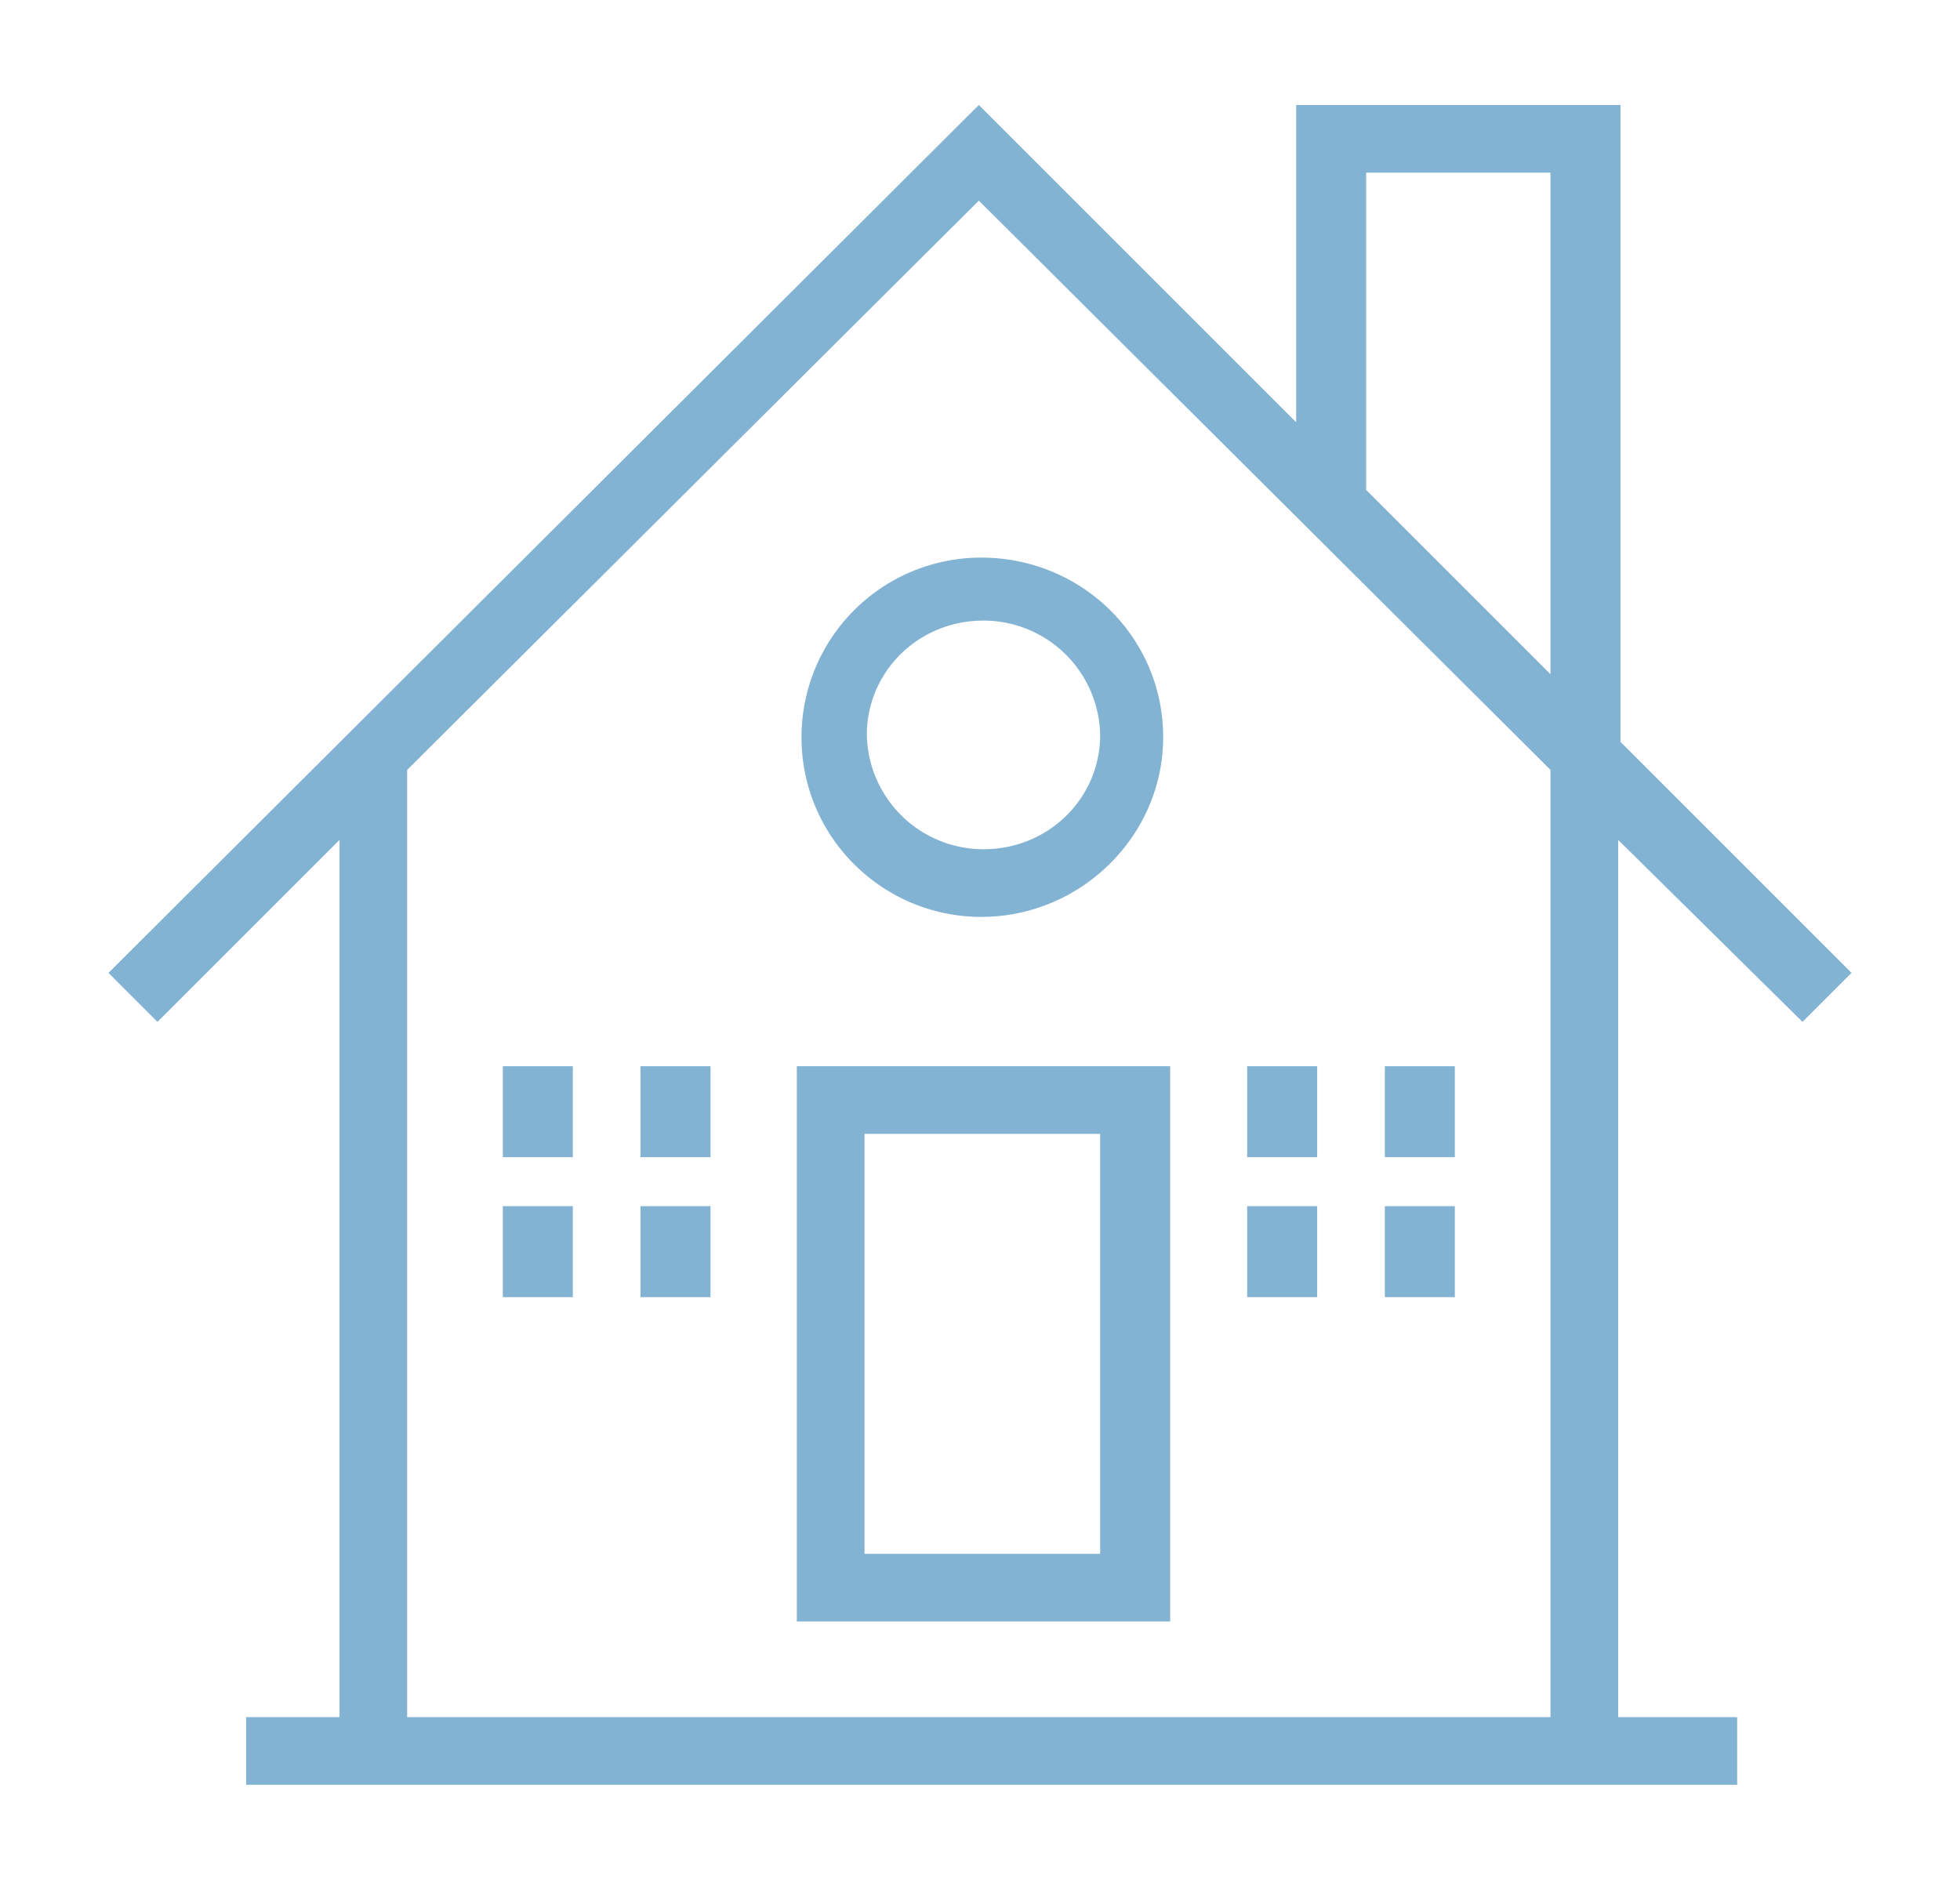 <svg width="84" height="81" fill="none" xmlns="http://www.w3.org/2000/svg"><g filter="url(#a)" fill="#83B3D3"><path d="M34.15 65.5h16V41.7h-16v23.8Zm2.9-20.9h10.1v18h-10.1v-18Z"/><path d="m77.25 39.8 2.1-2.1-9.9-9.9V.5h-13.9v13.6L41.95.5 4.65 37.7l2.1 2.1 7.8-7.8v37.6h-4v2.9h63.9v-2.9h-5.1V32l7.9 7.8Zm-10.8 29.8h-49V29l24.5-24.4L66.45 29v40.6Zm0-44.7-7.9-7.9V3.4h7.9v21.5Z"/><path d="M34.35 27.6c0 4.3 3.5 7.7 7.7 7.7 4.3 0 7.8-3.5 7.8-7.7 0-4.3-3.5-7.7-7.8-7.7a7.7 7.7 0 0 0-7.7 7.7Zm7.8-5a5 5 0 0 1 5 4.9c0 2.7-2.2 4.9-5 4.9a5 5 0 0 1-5-4.9c0-2.7 2.2-4.9 5-4.9ZM24.55 41.7h-3v3.9h3v-3.9ZM30.45 41.7h-3v3.9h3v-3.9ZM24.55 47.7h-3v3.9h3v-3.9ZM30.45 47.7h-3v3.9h3v-3.9ZM56.45 41.7h-3v3.9h3v-3.9ZM62.35 41.7h-3v3.9h3v-3.9ZM56.45 47.7h-3v3.9h3v-3.9ZM62.35 47.7h-3v3.9h3v-3.9Z"/></g><defs><filter id="a" x=".65" y=".5" width="82.7" height="80" filterUnits="userSpaceOnUse" color-interpolation-filters="sRGB"><feFlood flood-opacity="0" result="BackgroundImageFix"/><feColorMatrix in="SourceAlpha" values="0 0 0 0 0 0 0 0 0 0 0 0 0 0 0 0 0 0 127 0" result="hardAlpha"/><feOffset dy="4"/><feGaussianBlur stdDeviation="2"/><feComposite in2="hardAlpha" operator="out"/><feColorMatrix values="0 0 0 0 0 0 0 0 0 0 0 0 0 0 0 0 0 0 0.25 0"/><feBlend in2="BackgroundImageFix" result="effect1_dropShadow_39666_64"/><feBlend in="SourceGraphic" in2="effect1_dropShadow_39666_64" result="shape"/></filter></defs></svg>